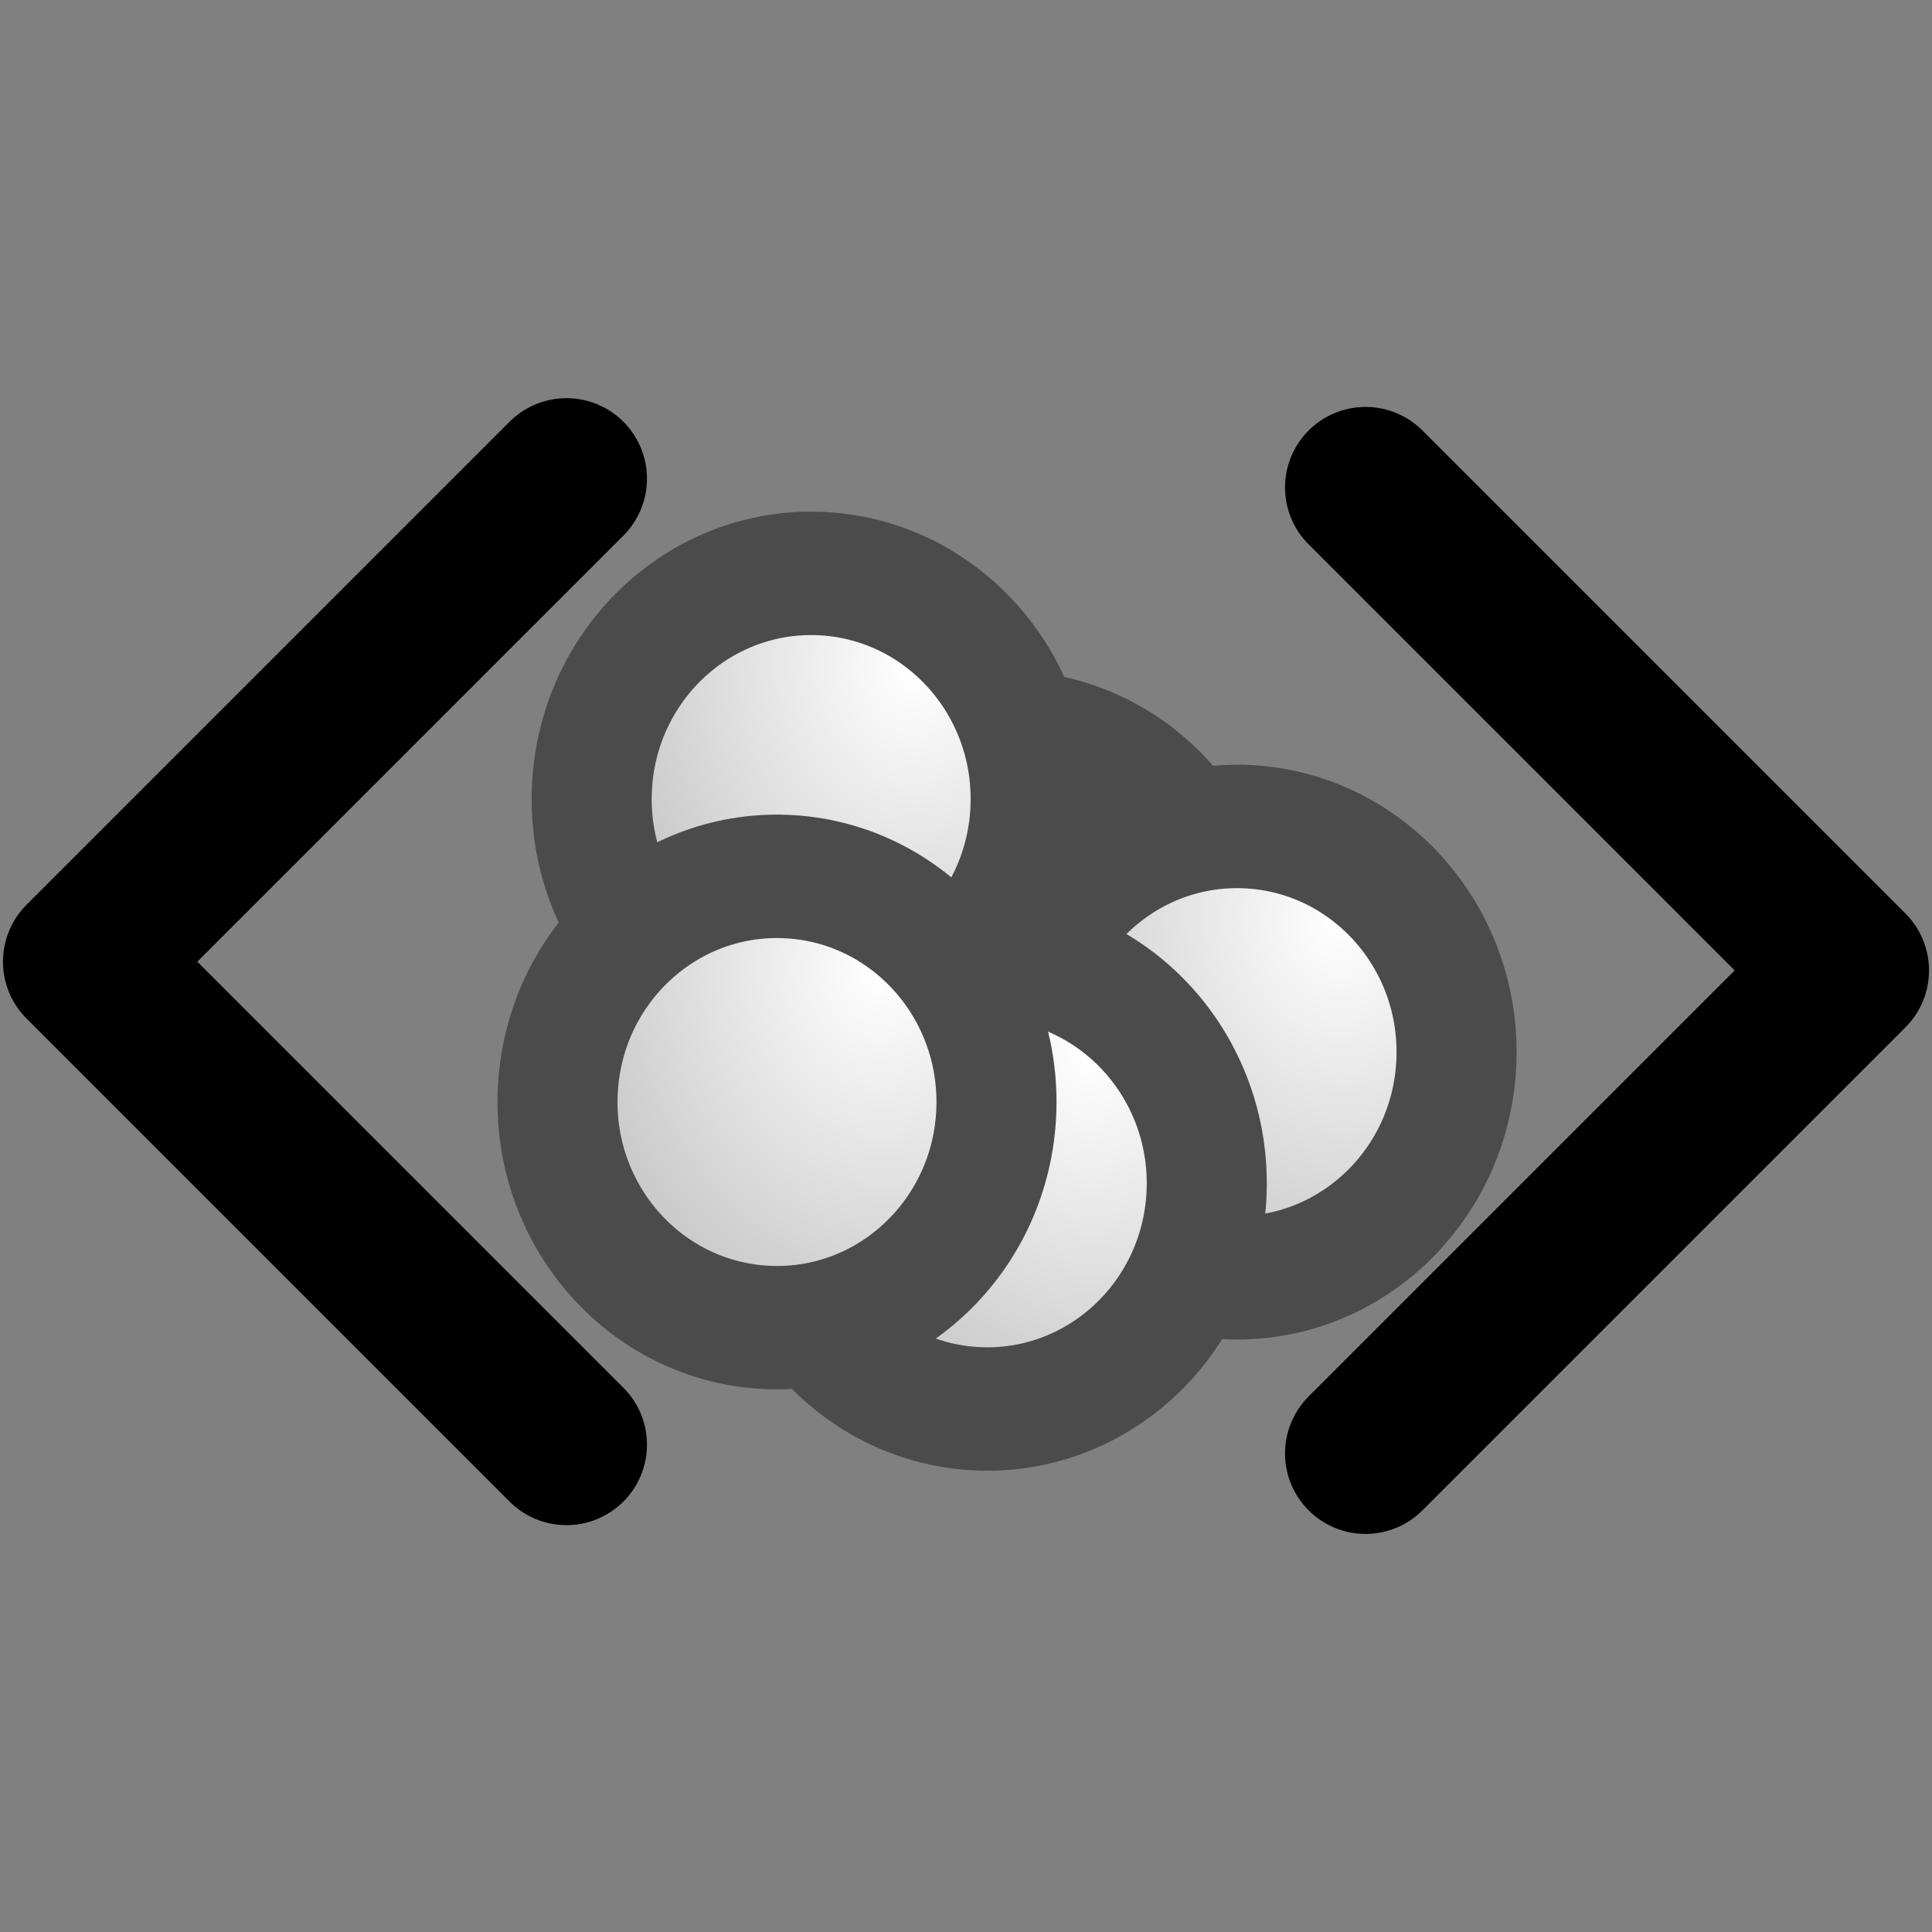 <svg class="feather feather-box" width="24" height="24" fill="none" stroke="currentColor" stroke-linecap="round" stroke-linejoin="round" stroke-width="2" version="1.1" viewBox="0 0 24 24" xmlns="http://www.w3.org/2000/svg" xmlns:xlink="http://www.w3.org/1999/xlink">
 <rect x="0" y="0" width="24" height="24" fill="#808080" stroke="none"/>
 <defs>
  <linearGradient id="linearGradient4792">
   <stop stop-color="#fff" offset="0"/>
   <stop stop-color="#b3b3b3" offset="1"/>
  </linearGradient>
  <radialGradient id="radialGradient4465-2-0" cx="7.252" cy="10.313" r="3.844" gradientTransform="matrix(1.852 -.291 .343 2.18 -6.194 -14.079)" gradientUnits="userSpaceOnUse" xlink:href="#linearGradient4792"/>
  <radialGradient id="radialGradient4465-2-4" cx="7.252" cy="10.313" r="3.844" gradientTransform="matrix(1.852 -.291 .343 2.18 -6.575 -9.153)" gradientUnits="userSpaceOnUse" xlink:href="#linearGradient4792"/>
  <radialGradient id="radialGradient4465-2-9" cx="7.252" cy="10.313" r="3.844" gradientTransform="matrix(1.852 -.291 .343 2.18 -2.866 -11.63)" gradientUnits="userSpaceOnUse" xlink:href="#linearGradient4792"/>
  <radialGradient id="radialGradient4465-2-1" cx="7.252" cy="10.313" r="3.844" gradientTransform="matrix(1.852 -.291 .343 2.18 -3.027 -7.971)" gradientUnits="userSpaceOnUse" xlink:href="#linearGradient4792"/>
  <radialGradient id="radialGradient4465-2-3" cx="7.252" cy="10.313" r="3.844" gradientTransform="matrix(1.852 -.291 .343 2.18 1.049 -10.252)" gradientUnits="userSpaceOnUse" xlink:href="#linearGradient4792"/>
 </defs>
 <g transform="translate(.007 .422)">
  <g transform="matrix(.746 0 0 .767 3.466 2.762)" stroke="#4b4b4b" stroke-linecap="round" stroke-linejoin="round" stroke-width="1.999">
   <circle transform="rotate(2.18)" cx="12.507" cy="10.895" r="3.655" fill="url(#radialGradient4465-2-9)" style="paint-order:fill markers stroke"/>
   <circle transform="rotate(2.18)" cx="16.423" cy="12.273" r="3.655" fill="url(#radialGradient4465-2-3)" style="paint-order:fill markers stroke"/>
   <circle transform="rotate(2.18)" cx="9.18" cy="8.447" r="3.655" fill="url(#radialGradient4465-2-0)" style="paint-order:fill markers stroke"/>
   <circle transform="rotate(2.18)" cx="12.347" cy="14.555" r="3.655" fill="url(#radialGradient4465-2-1)" style="paint-order:fill markers stroke"/>
   <circle transform="rotate(2.18)" cx="8.798" cy="13.372" r="3.655" fill="url(#radialGradient4465-2-4)" style="paint-order:fill markers stroke"/>
  </g>
  <polyline transform="translate(.956 -.367)" points="16 18 22 12 16 6"/>
  <polyline transform="translate(-.97 -.476)" points="8 6 2 12 8 18"/>
 </g>
</svg>
